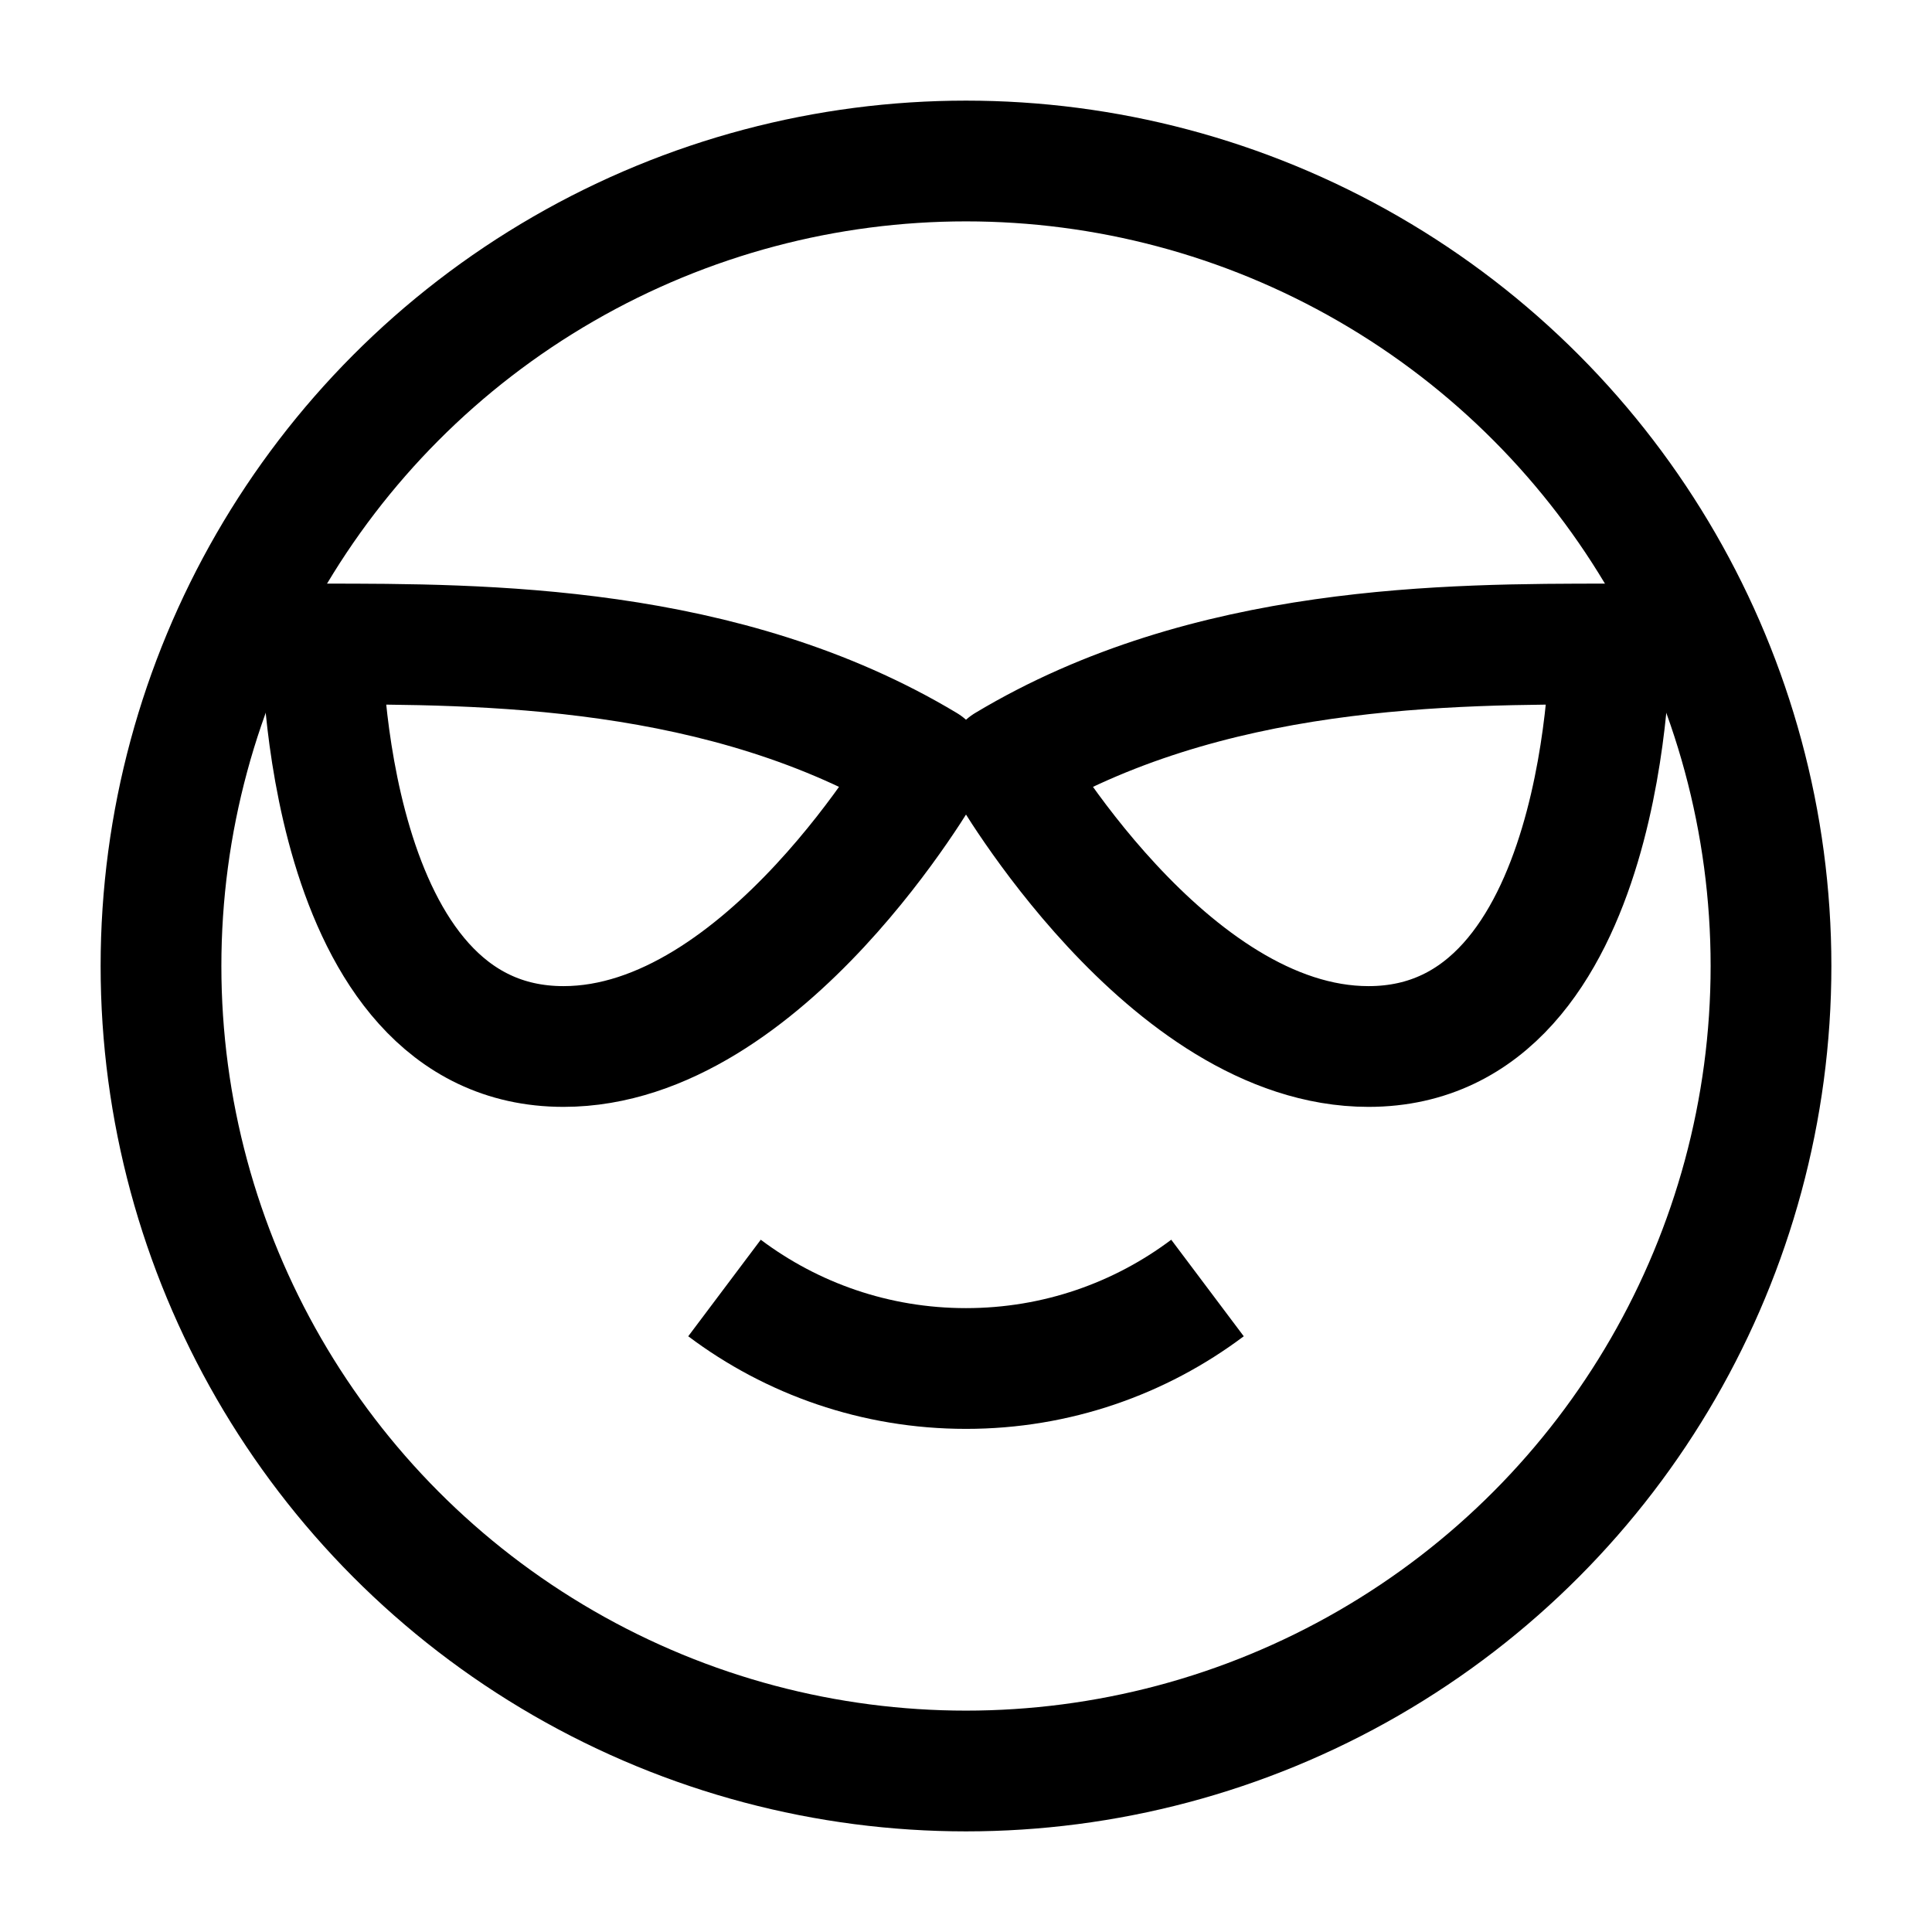 <svg width="24" height="24" viewBox="0 0 24 24" fill="none" xmlns="http://www.w3.org/2000/svg">
    <circle cx="12" cy="12" r="10" stroke="currentColor" stroke-width="1.5" stroke-linejoin="round"/>
    <path d="M9 16C9.836 16.628 10.874 17 12 17C13.126 17 14.164 16.628 15 16" stroke="currentColor" stroke-width="1.5" stroke-linejoin="round"/>
    <path d="M11.5 9.5C9 8 6 8 4 8C4 8 4 13 7 13C9.5 13 11.5 9.5 11.5 9.5Z" stroke="currentColor" stroke-width="1.5" stroke-linejoin="round"/>
    <path d="M12.5 9.5C15 8 18 8 20 8C20 8 20 13 17 13C14.5 13 12.5 9.5 12.5 9.5Z" stroke="currentColor" stroke-width="1.5" stroke-linejoin="round"/>
</svg>
